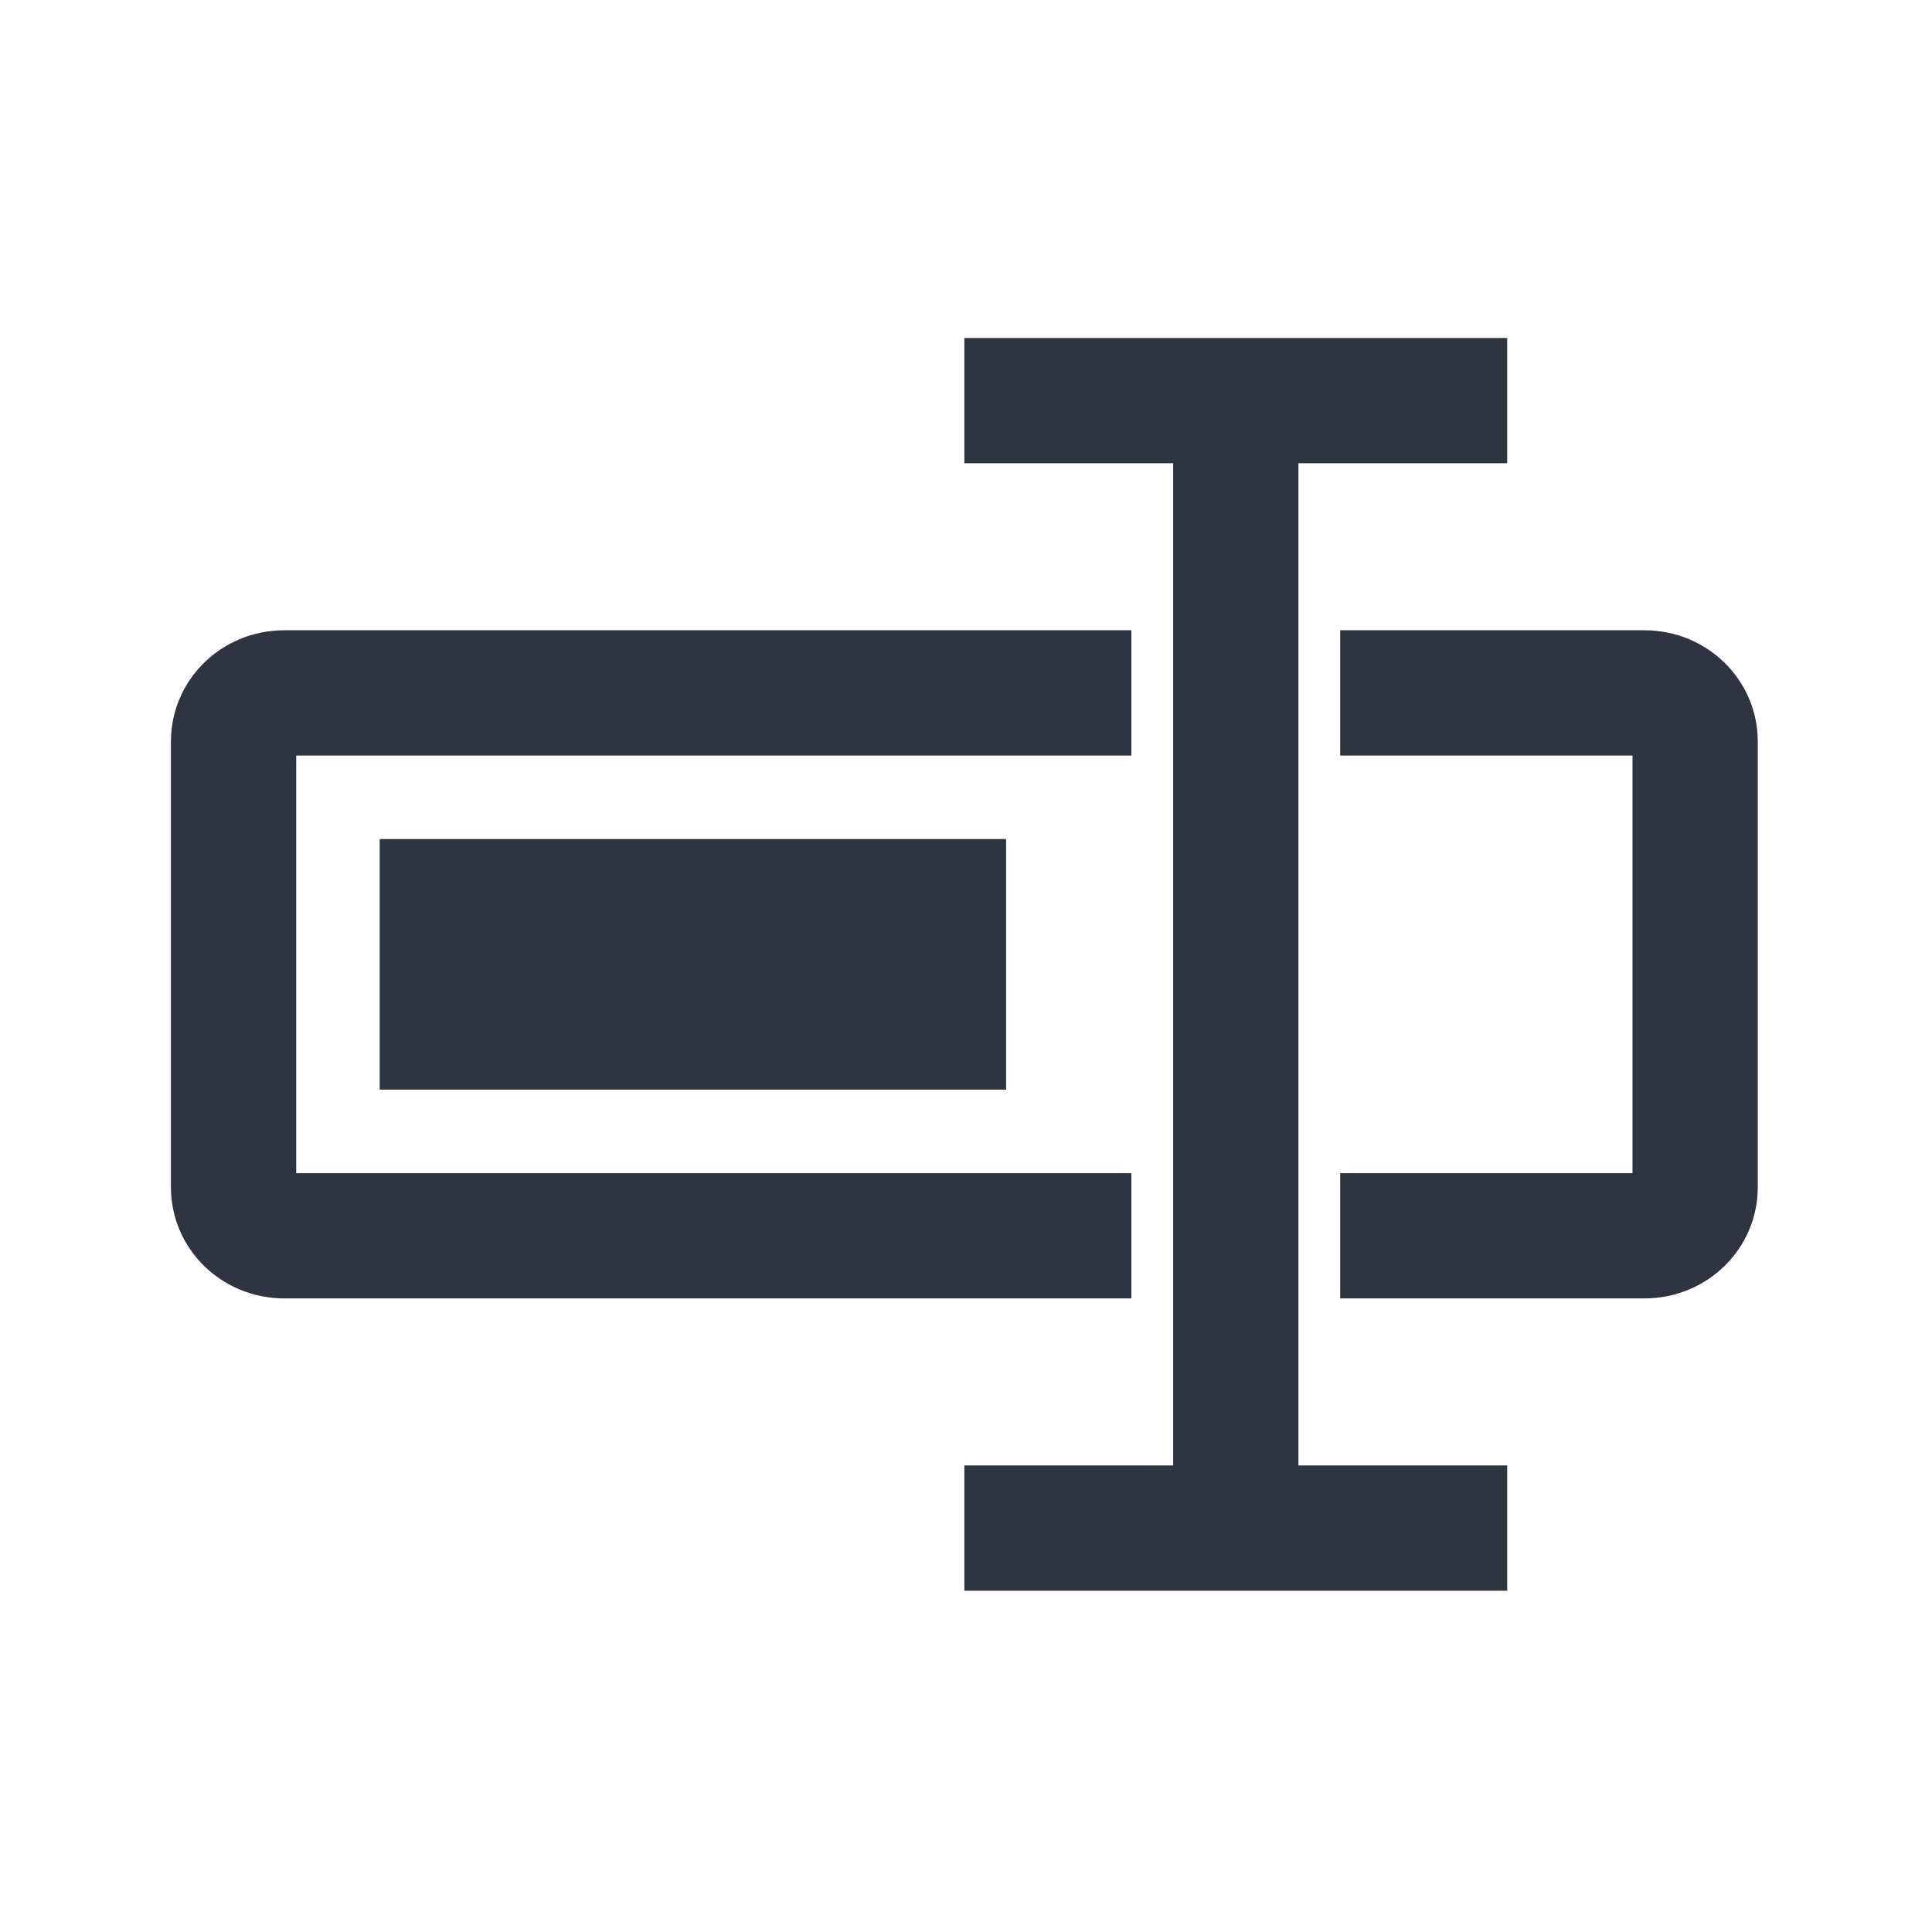 <?xml version='1.0' encoding='UTF-8'?>
<svg xmlns:inkscape="http://www.inkscape.org/namespaces/inkscape" xmlns:sodipodi="http://sodipodi.sourceforge.net/DTD/sodipodi-0.dtd" xmlns="http://www.w3.org/2000/svg" xmlns:svg="http://www.w3.org/2000/svg" xmlns:rdf="http://www.w3.org/1999/02/22-rdf-syntax-ns#" xmlns:cc="http://creativecommons.org/ns#" xmlns:dc="http://purl.org/dc/elements/1.1/" width="64" height="64" version="1.1" viewBox="0 0 16.933 16.933" id="svg7" sodipodi:docname="bulky.svg" inkscape:version="1.4 (e7c3feb100, 2024-10-09)">
  <sodipodi:namedview id="namedview7" pagecolor="#9c4444" bordercolor="#2e3440" borderopacity="0.25" inkscape:showpageshadow="2" inkscape:pageopacity="0.0" inkscape:pagecheckerboard="0" inkscape:deskcolor="#d1d1d1" inkscape:zoom="6.15625" inkscape:cx="15.51269" inkscape:cy="29.725888" inkscape:window-width="1183" inkscape:window-height="941" inkscape:window-x="35" inkscape:window-y="32" inkscape:window-maximized="0" inkscape:current-layer="svg7" showgrid="false"/>
  <defs id="defs2">
    <style id="current-color-scheme" type="text/css">.ColorScheme-Text {color:#2e3440} .ColorScheme-Highlight {color:#3b4252}</style></defs>
  <g id="g1" transform="matrix(0.366,0,0,0.366,-3.26,-3.26)" style="fill:#2e3440" class="ColorScheme-Text">
    <path style="fill:#2e3440" d="m 32,17 v 3 h 5 v 24 h -5 v 3 H 45 V 44 H 40 V 20 h 5 V 17 Z M 15.715,24 C 14.211,24 13,25.189 13,26.666 V 37.334 C 13,38.811 14.211,40 15.715,40 H 36 V 37 H 16 V 27 H 36 V 24 Z M 41,24 v 3 h 7 v 10 h -7 v 3 h 7.285 C 49.789,40 51,38.811 51,37.334 V 26.666 C 51,25.189 49.789,24 48.285,24 Z m -23,5 v 6 h 15 v -6 z" id="path3" class="ColorScheme-Text"/>
  </g>
  <g id="g9" transform="matrix(0.47,0,0,0.47,4.747,3.747)" style="fill:#999999;fill-opacity:1;stroke:none;stroke-width:0.583;stroke-dasharray:none;stroke-opacity:0.3"/>
  </svg>
